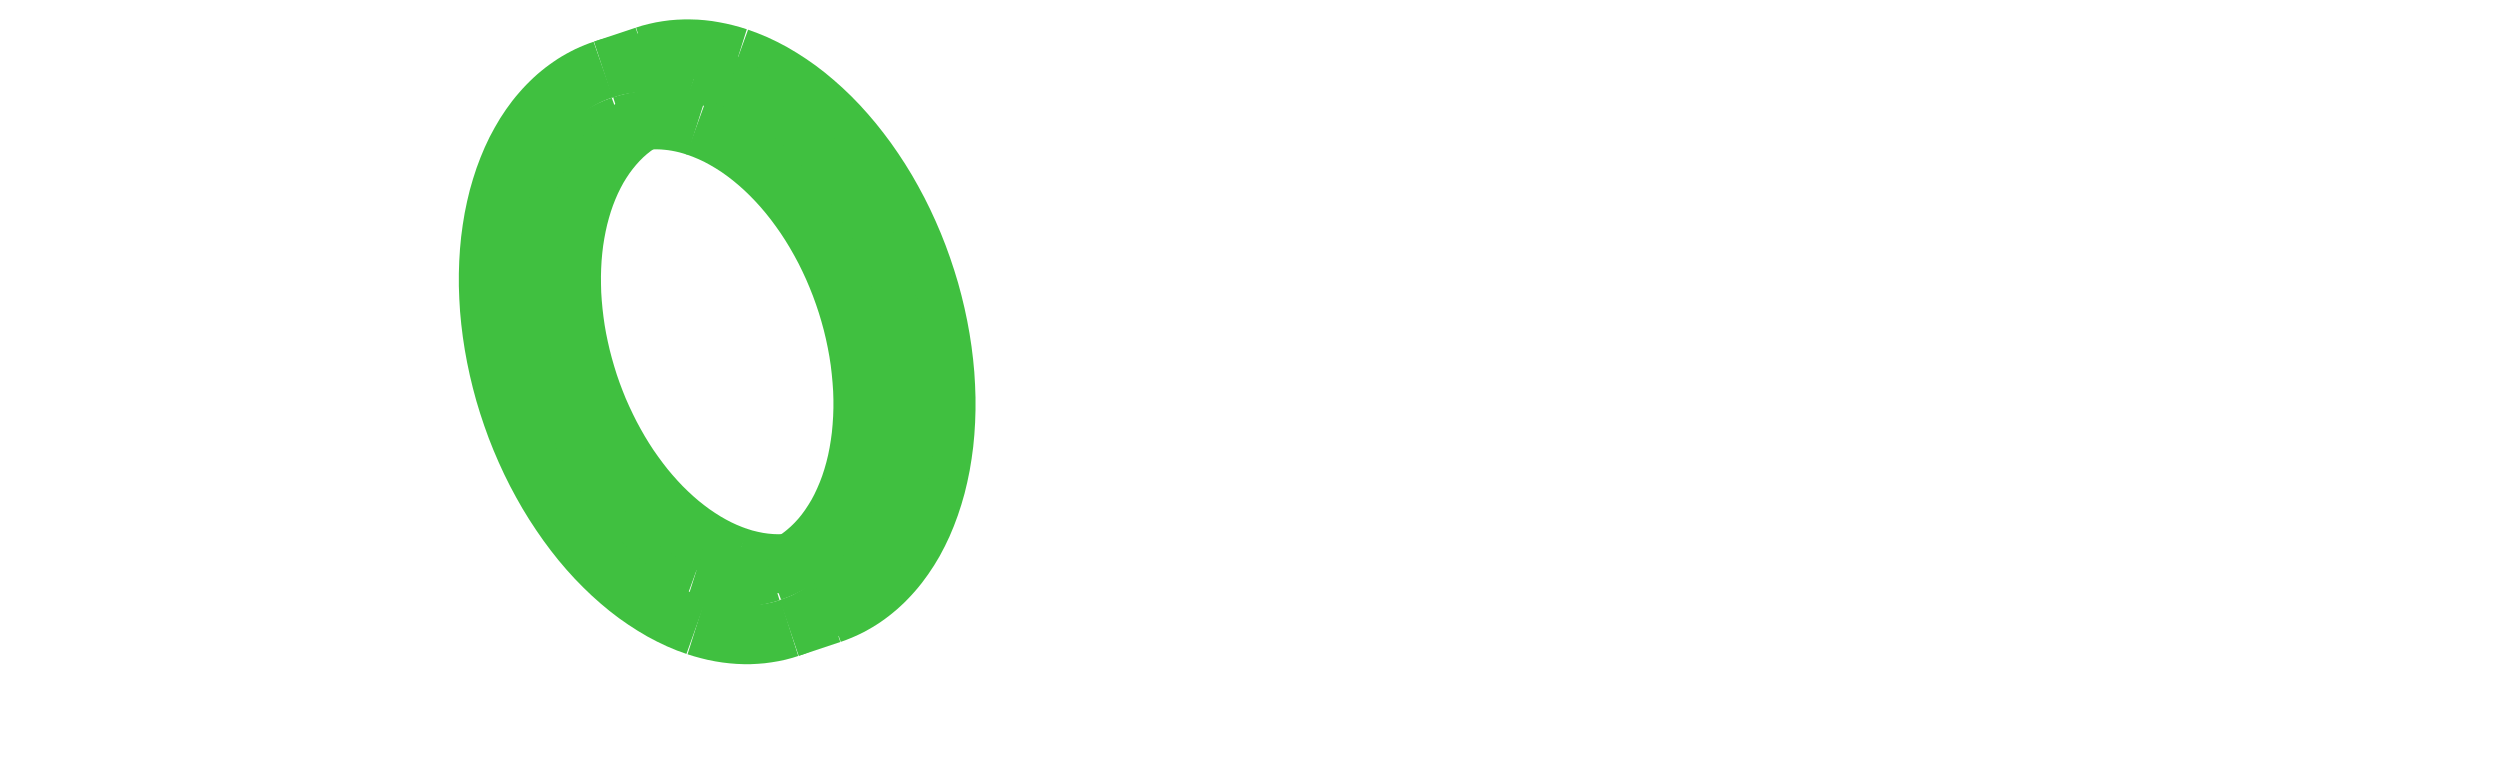 <?xml version="1.0" encoding="UTF-8" standalone="no"?>
<svg
   xmlns:svg="http://www.w3.org/2000/svg"
   xmlns="http://www.w3.org/2000/svg"
   width="1024.0"
   height="320.0"

>
    <g transform="scale(24.111, -24.111)   translate(11.83,-5.924)" stroke-width="1.0"  fill="none">
       <!-- hidden lines -->
       <g  stroke="rgb(32,64,32)" fill="none" stroke-dasharray="1.0,1.0" >

       </g>

       <!-- solid lines -->
       <g  stroke="rgb(64,192,64)" fill="none">
			<path d="M2.220446049250313e-16,-3.771 L-0.118,-3.728 L-0.236,-3.679 L-0.354,-3.624 L-0.471,-3.561 L-0.587,-3.493 L-0.703,-3.419 L-0.817,-3.338 L-0.929,-3.252 L-1.04,-3.16 L-1.149,-3.063 L-1.256,-2.96 L-1.361,-2.852 L-1.464,-2.739 L-1.564,-2.621 L-1.661,-2.499 L-1.755,-2.372 L-1.847,-2.241 L-1.935,-2.106 L-2.019,-1.968 L-2.1,-1.826 L-2.178,-1.681 L-2.251,-1.533 L-2.321,-1.382 L-2.386,-1.229 L-2.448,-1.073 L-2.505,-0.916 L-2.558,-0.757 L-2.606,-0.597 L-2.65,-0.436 L-2.689,-0.274 L-2.723,-0.112 L-2.753,0.051 L-2.778,0.214 L-2.797,0.376 L-2.812,0.537 L-2.823,0.698 L-2.828,0.857 L-2.828,1.015 L-2.823,1.171 L-2.813,1.325 L-2.799,1.477 L-2.779,1.626 L-2.755,1.772 L-2.726,1.916 L-2.692,2.055 L-2.653,2.192 L-2.61,2.324 L-2.562,2.452 L-2.509,2.576 L-2.453,2.696 L-2.392,2.811 L-2.326,2.92 L-2.257,3.025 L-2.184,3.125 L-2.107,3.219 L-2.026,3.307 L-1.941,3.39 L-1.854,3.466 L-1.763,3.537 L-1.669,3.601 L-1.572,3.659 L-1.472,3.711 L-1.37,3.756 L-1.265,3.795 " />
			<path d="M-1.265,3.795 L-1.191,3.818 L-1.116,3.837 L-1.04,3.854 L-0.964,3.867 L-0.886,3.877 L-0.808,3.883 L-0.729,3.887 L-0.65,3.887 L-0.57,3.884 L-0.489,3.877 L-0.408,3.868 L-0.327,3.855 L-0.246,3.839 L-0.164,3.82 L-0.082,3.797 L-1.2878587085651816e-14,3.771 " />
			<path d="M0.707,-3.536 L0.595,-3.495 L0.483,-3.449 L0.371,-3.397 L0.26,-3.339 L0.15,-3.276 L0.041,-3.207 L-0.068,-3.133 L-0.175,-3.053 L-0.281,-2.969 L-0.385,-2.879 L-0.488,-2.784 L-0.589,-2.685 L-0.687,-2.581 L-0.784,-2.472 L-0.878,-2.36 L-0.969,-2.243 L-1.058,-2.122 L-1.145,-1.998 L-1.228,-1.87 L-1.308,-1.739 L-1.385,-1.604 L-1.459,-1.467 L-1.529,-1.327 L-1.596,-1.185 L-1.66,-1.041 L-1.719,-0.894 L-1.775,-0.746 L-1.827,-0.596 L-1.874,-0.445 L-1.918,-0.292 L-1.958,-0.139 L-1.993,0.014 L-2.025,0.168 L-2.052,0.323 L-2.074,0.477 L-2.092,0.63 L-2.106,0.783 L-2.116,0.935 L-2.12,1.086 L-2.121,1.236 L-2.117,1.384 L-2.109,1.53 L-2.096,1.675 L-2.079,1.817 L-2.057,1.956 L-2.031,2.093 L-2.001,2.227 L-1.966,2.358 L-1.928,2.485 L-1.885,2.609 L-1.838,2.729 L-1.787,2.846 L-1.732,2.958 L-1.674,3.066 L-1.611,3.169 L-1.545,3.268 L-1.475,3.362 L-1.402,3.451 L-1.326,3.535 L-1.247,3.614 L-1.164,3.688 L-1.078,3.756 L-0.99,3.818 L-0.899,3.875 " />
			<path d="M0.707,4.95 L0.855,4.896 L1.003,4.835 L1.15,4.765 L1.296,4.688 L1.441,4.602 L1.585,4.509 L1.728,4.409 L1.869,4.301 L2.007,4.186 L2.144,4.064 L2.278,3.936 L2.409,3.801 L2.537,3.659 L2.662,3.512 L2.783,3.359 L2.901,3.201 L3.015,3.037 L3.125,2.869 L3.231,2.696 L3.332,2.518 L3.429,2.337 L3.521,2.152 L3.608,1.963 L3.69,1.772 L3.767,1.577 L3.838,1.381 L3.904,1.182 L3.965,0.982 L4.019,0.781 L4.068,0.578 L4.111,0.375 L4.148,0.172 L4.179,-0.031 L4.204,-0.234 L4.223,-0.436 L4.235,-0.637 L4.242,-0.836 L4.242,-1.033 L4.236,-1.228 L4.224,-1.421 L4.206,-1.611 L4.181,-1.797 L4.151,-1.98 L4.114,-2.159 L4.072,-2.334 L4.023,-2.504 L3.969,-2.669 L3.909,-2.83 L3.844,-2.985 L3.773,-3.134 L3.697,-3.278 L3.615,-3.415 L3.528,-3.546 L3.437,-3.67 L3.389,-3.73 L3.34,-3.788 L3.29,-3.844 L3.239,-3.898 L3.187,-3.951 L3.134,-4.001 L3.08,-4.05 L3.024,-4.097 L2.968,-4.142 L2.911,-4.185 L2.852,-4.227 L2.793,-4.266 L2.733,-4.303 L2.672,-4.338 L2.61,-4.372 L2.547,-4.403 L2.483,-4.432 L2.419,-4.459 L2.354,-4.485 L2.288,-4.508 " />
			<path d="M-6.661338147750939e-16,4.714 L0.148,4.661 L0.296,4.599 L0.443,4.529 L0.589,4.452 L0.734,4.366 L0.878,4.273 L1.021,4.173 L1.162,4.065 L1.3,3.95 L1.437,3.828 L1.57,3.7 L1.702,3.565 L1.83,3.424 L1.955,3.277 L2.076,3.124 L2.194,2.965 L2.308,2.801 L2.418,2.633 L2.524,2.46 L2.625,2.282 L2.722,2.101 L2.814,1.916 L2.901,1.727 L2.983,1.536 L3.06,1.342 L3.131,1.145 L3.197,0.947 L3.258,0.746 L3.312,0.545 L3.361,0.342 L3.404,0.139 L3.441,-0.064 L3.472,-0.267 L3.497,-0.47 L3.516,-0.672 L3.528,-0.872 L3.535,-1.072 L3.535,-1.269 L3.529,-1.464 L3.517,-1.657 L3.499,-1.846 L3.474,-2.033 L3.444,-2.215 L3.407,-2.394 L3.365,-2.569 L3.316,-2.739 L3.262,-2.905 L3.202,-3.065 L3.137,-3.22 L3.066,-3.37 L2.989,-3.513 L2.908,-3.651 L2.821,-3.782 L2.73,-3.906 L2.682,-3.966 L2.633,-4.023 L2.583,-4.08 L2.532,-4.134 L2.48,-4.186 L2.427,-4.237 L2.373,-4.286 L2.317,-4.333 L2.261,-4.378 L2.203,-4.421 L2.145,-4.462 L2.086,-4.502 L2.026,-4.539 L1.965,-4.574 L1.903,-4.607 L1.84,-4.639 L1.776,-4.668 L1.712,-4.695 L1.647,-4.72 L1.581,-4.743 " />
			<path d="M1.581,-4.743 L1.489,-4.772 L1.395,-4.797 L1.301,-4.817 L1.205,-4.833 L1.108,-4.846 L1.01,-4.854 L0.912,-4.859 L0.812,-4.859 L0.712,-4.855 L0.612,-4.847 L0.51,-4.835 L0.409,-4.819 L0.307,-4.799 L0.205,-4.774 L0.102,-4.746 L2.220446049250313e-15,-4.714 " />
			<path d="M-0.874,4.979 L-0.782,5.008 L-0.688,5.032 L-0.593,5.053 L-0.498,5.069 L-0.401,5.082 L-0.303,5.09 L-0.205,5.094 L-0.105,5.094 L-0.005,5.091 L0.095,5.083 L0.197,5.071 L0.298,5.054 L0.4,5.034 L0.502,5.01 L0.605,4.982 L0.707,4.95 " />
			<path d="M1.606,-3.64 L1.497,-3.649 L1.387,-3.652 L1.275,-3.648 L1.163,-3.638 L1.049,-3.622 L0.936,-3.599 L0.821,-3.571 L0.707,-3.536 " />
			<path d="M2.220446049250313e-16,-4.714 L-0.148,-4.661 L-0.296,-4.599 L-0.443,-4.529 L-0.589,-4.452 L-0.734,-4.366 L-0.878,-4.273 L-1.021,-4.173 L-1.162,-4.065 L-1.3,-3.95 L-1.437,-3.828 L-1.57,-3.7 L-1.702,-3.565 L-1.83,-3.424 L-1.955,-3.277 L-2.076,-3.124 L-2.194,-2.965 L-2.308,-2.801 L-2.418,-2.633 L-2.524,-2.46 L-2.625,-2.282 L-2.722,-2.101 L-2.814,-1.916 L-2.901,-1.727 L-2.983,-1.536 L-3.06,-1.342 L-3.131,-1.145 L-3.197,-0.947 L-3.258,-0.746 L-3.312,-0.545 L-3.361,-0.342 L-3.404,-0.139 L-3.441,0.064 L-3.472,0.267 L-3.497,0.47 L-3.516,0.672 L-3.528,0.872 L-3.535,1.072 L-3.535,1.269 L-3.529,1.464 L-3.517,1.657 L-3.499,1.846 L-3.474,2.033 L-3.444,2.215 L-3.407,2.394 L-3.365,2.569 L-3.316,2.739 L-3.262,2.905 L-3.202,3.065 L-3.137,3.22 L-3.066,3.37 L-2.989,3.513 L-2.908,3.651 L-2.821,3.782 L-2.73,3.906 L-2.682,3.966 L-2.633,4.023 L-2.583,4.08 L-2.532,4.134 L-2.48,4.186 L-2.427,4.237 L-2.373,4.286 L-2.317,4.333 L-2.261,4.378 L-2.203,4.421 L-2.145,4.462 L-2.086,4.502 L-2.026,4.539 L-1.965,4.574 L-1.903,4.607 L-1.84,4.639 L-1.776,4.668 L-1.712,4.695 L-1.647,4.72 L-1.581,4.743 " />
			<path d="M-1.581,4.743 L-1.489,4.772 L-1.395,4.797 L-1.301,4.817 L-1.205,4.833 L-1.108,4.846 L-1.01,4.854 L-0.912,4.859 L-0.812,4.859 L-0.712,4.855 L-0.612,4.847 L-0.51,4.835 L-0.409,4.819 L-0.307,4.799 L-0.205,4.774 L-0.102,4.746 L-1.6431300764452317e-14,4.714 " />
			<path d="M-4.440892098500626e-16,3.771 L0.118,3.728 L0.236,3.679 L0.354,3.624 L0.471,3.561 L0.587,3.493 L0.703,3.419 L0.817,3.338 L0.929,3.252 L1.04,3.16 L1.149,3.063 L1.256,2.96 L1.361,2.852 L1.464,2.739 L1.564,2.621 L1.661,2.499 L1.755,2.372 L1.847,2.241 L1.935,2.106 L2.019,1.968 L2.1,1.826 L2.178,1.681 L2.251,1.533 L2.321,1.382 L2.386,1.229 L2.448,1.073 L2.505,0.916 L2.558,0.757 L2.606,0.597 L2.65,0.436 L2.689,0.274 L2.723,0.112 L2.753,-0.051 L2.778,-0.214 L2.797,-0.376 L2.812,-0.537 L2.823,-0.698 L2.828,-0.857 L2.828,-1.015 L2.823,-1.171 L2.813,-1.325 L2.799,-1.477 L2.779,-1.626 L2.755,-1.772 L2.726,-1.916 L2.692,-2.055 L2.653,-2.192 L2.61,-2.324 L2.562,-2.452 L2.509,-2.576 L2.453,-2.696 L2.392,-2.811 L2.326,-2.92 L2.257,-3.025 L2.184,-3.125 L2.107,-3.219 L2.026,-3.307 L1.941,-3.39 L1.854,-3.466 L1.763,-3.537 L1.669,-3.601 L1.572,-3.659 L1.472,-3.711 L1.37,-3.756 L1.265,-3.795 " />
			<path d="M1.265,-3.795 L1.191,-3.818 L1.116,-3.837 L1.04,-3.854 L0.964,-3.867 L0.886,-3.877 L0.808,-3.883 L0.729,-3.887 L0.65,-3.887 L0.57,-3.884 L0.489,-3.877 L0.408,-3.868 L0.327,-3.855 L0.246,-3.839 L0.164,-3.82 L0.082,-3.797 L1.7763568394002505e-15,-3.771 " />
			<path d="M2.288,-4.508 L1.581,-4.743 " />
			<path d="M-0.874,4.979 L-1.581,4.743 " />

       </g>
    </g>
    
</svg>
